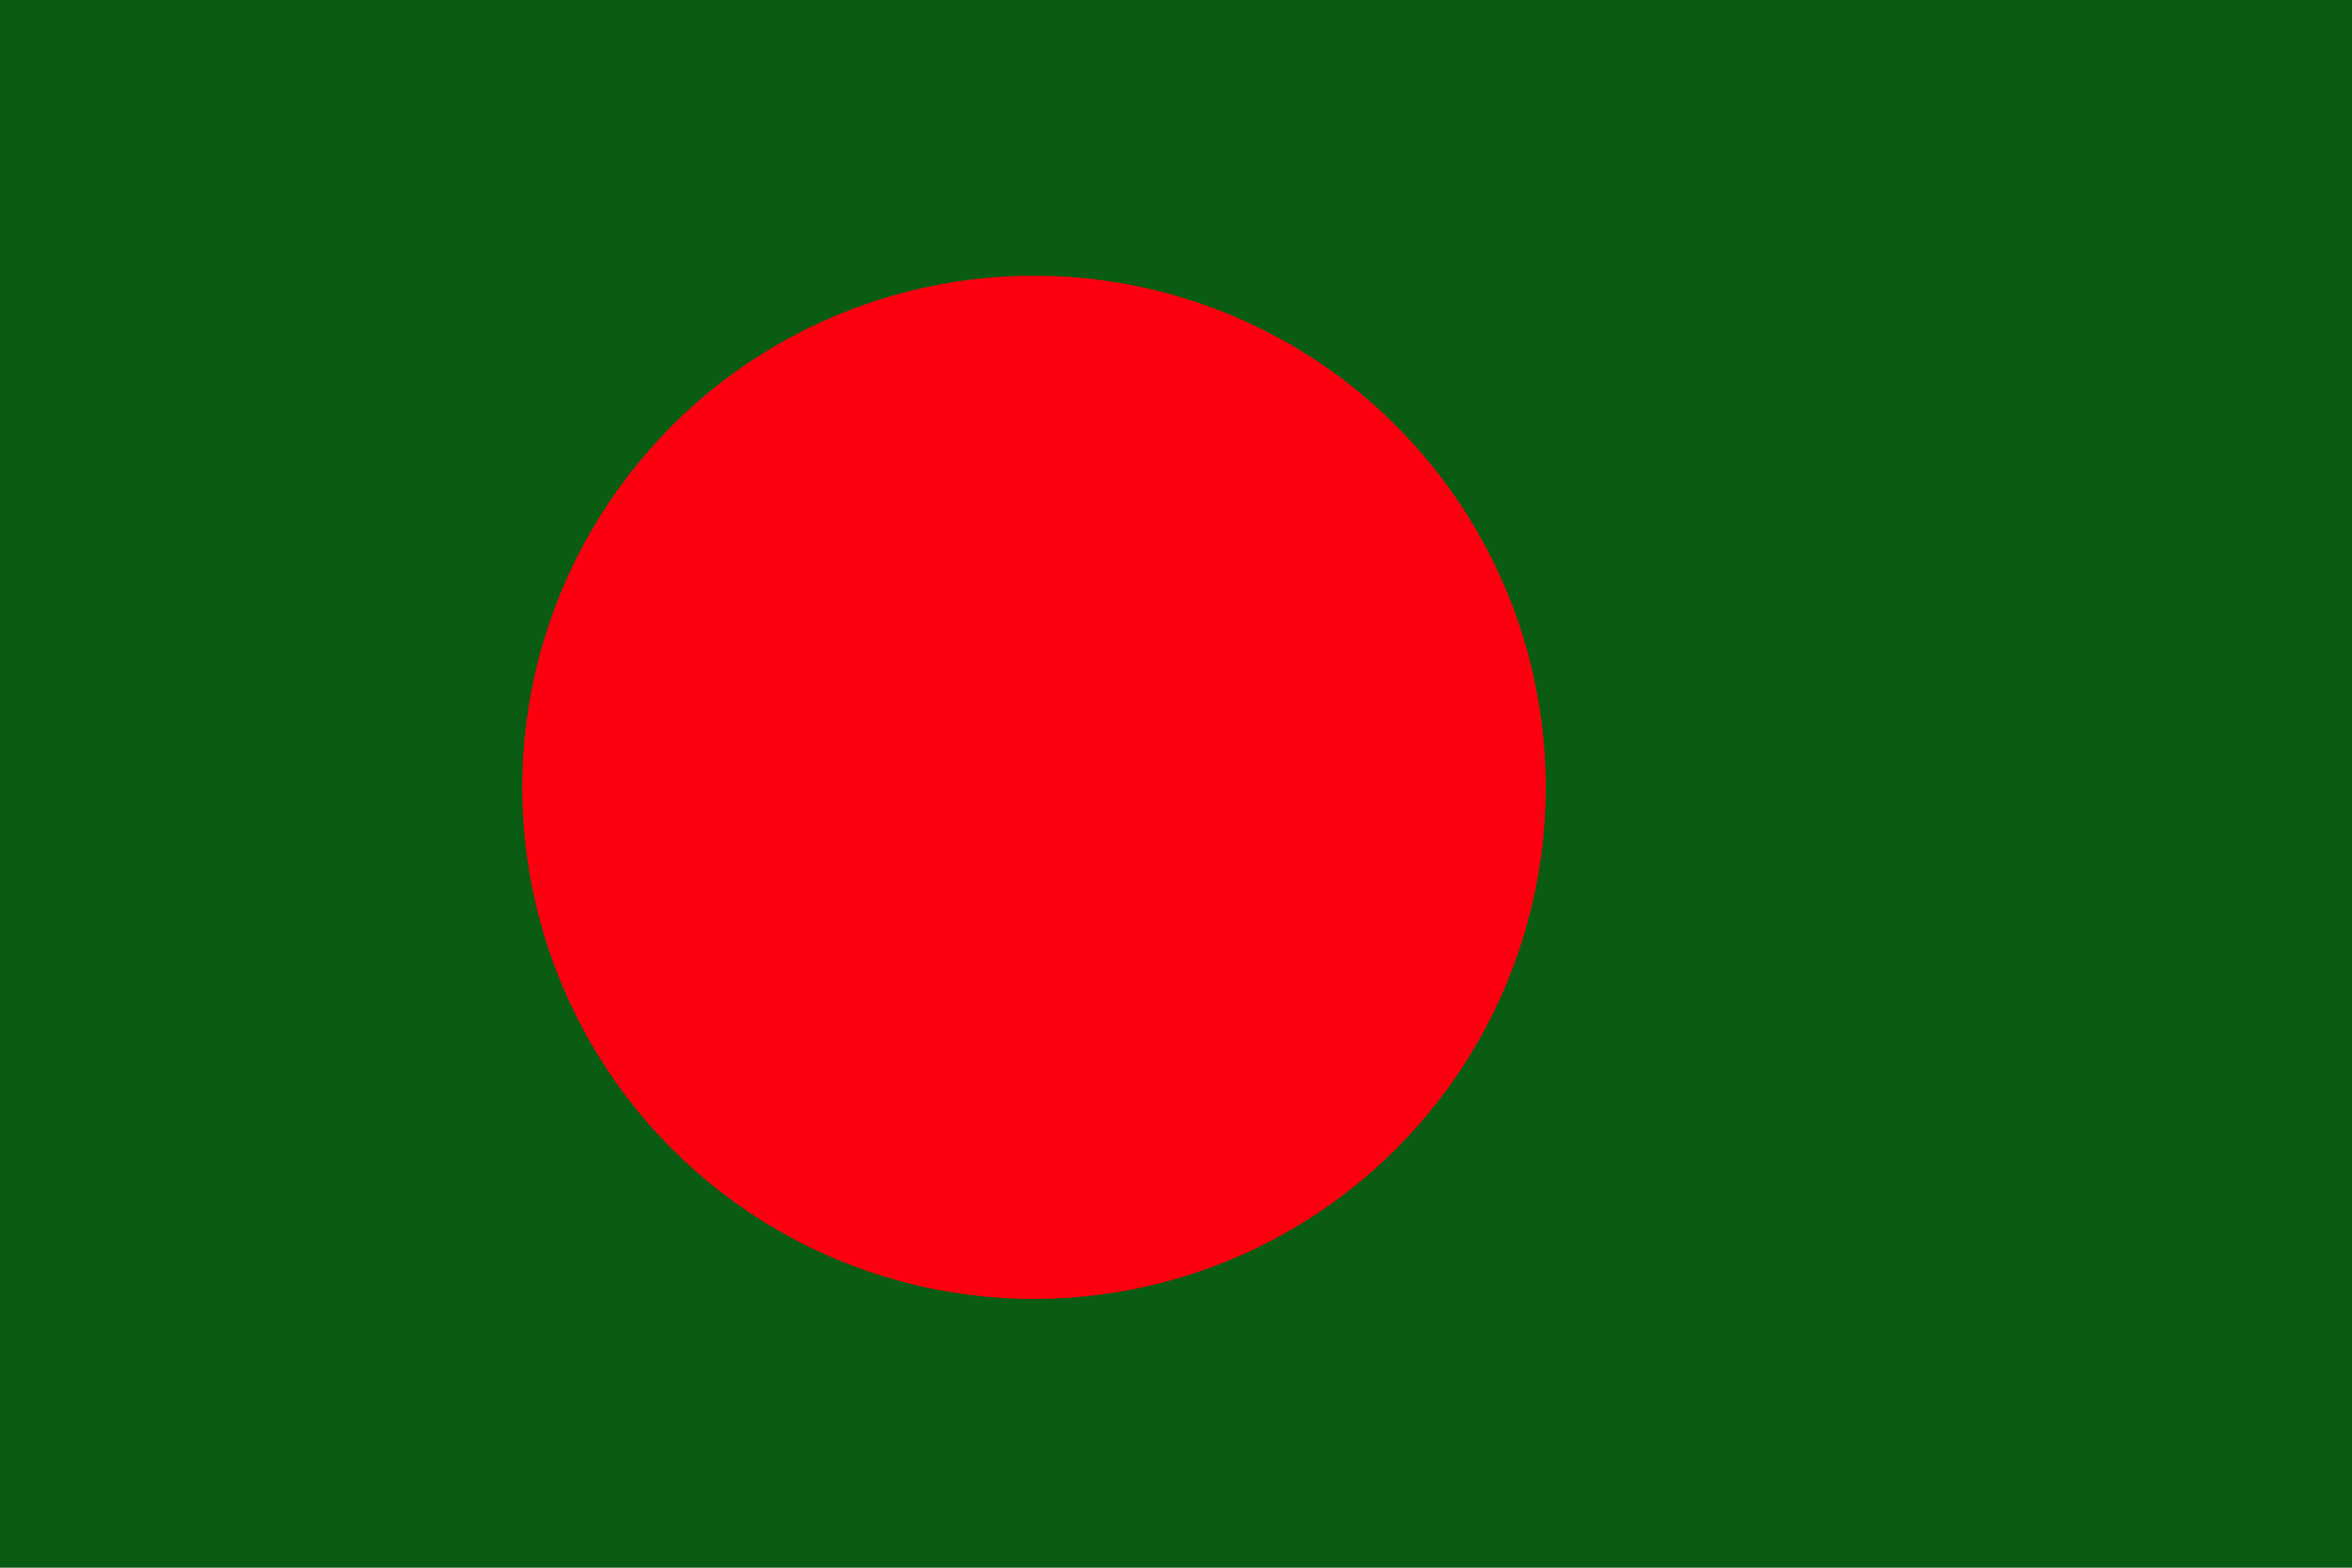 <?xml version="1.0" encoding="UTF-8" standalone="no"?>
<!-- Created with Sodipodi ("http://www.sodipodi.com/") -->

<svg
   height="708.661"
   id="svg378"
   version="1"
   width="1062.99"
   x="0"
   y="0"
   sodipodi:docname="bangladesh.svg"
   inkscape:version="1.2.2 (b0a8486541, 2022-12-01)"
   xmlns:inkscape="http://www.inkscape.org/namespaces/inkscape"
   xmlns:sodipodi="http://sodipodi.sourceforge.net/DTD/sodipodi-0.dtd"
   xmlns="http://www.w3.org/2000/svg"
   xmlns:svg="http://www.w3.org/2000/svg"
   xmlns:rdf="http://www.w3.org/1999/02/22-rdf-syntax-ns#"
   xmlns:cc="http://creativecommons.org/ns#"
   xmlns:dc="http://purl.org/dc/elements/1.1/">
  <sodipodi:namedview
     id="namedview8"
     pagecolor="#ffffff"
     bordercolor="#666666"
     borderopacity="1.0"
     inkscape:showpageshadow="2"
     inkscape:pageopacity="0.0"
     inkscape:pagecheckerboard="0"
     inkscape:deskcolor="#d1d1d1"
     showgrid="false"
     inkscape:zoom="0.66604483"
     inkscape:cx="535.99996"
     inkscape:cy="349.0756"
     inkscape:window-width="856"
     inkscape:window-height="694"
     inkscape:window-x="522"
     inkscape:window-y="99"
     inkscape:window-maximized="0"
     inkscape:current-layer="svg378" />
  <defs
     id="defs380" />
  <rect
     height="708.661"
     id="rect149"
     style="font-size:12;fill:#0a5c12;fill-rule:evenodd;stroke-width:1pt;"
     width="1062.99"
     x="0"
     y="0" />
  <ellipse
     cx="470.772"
     cy="360.699"
     id="path307"
     rx="231.975"
     ry="231.975"
     style="font-size:12;fill:#fc000f;fill-rule:evenodd;stroke-width:1pt;"
     transform="matrix(0.997,0,0,0.997,-2.027,-3.715)" />
</svg>
